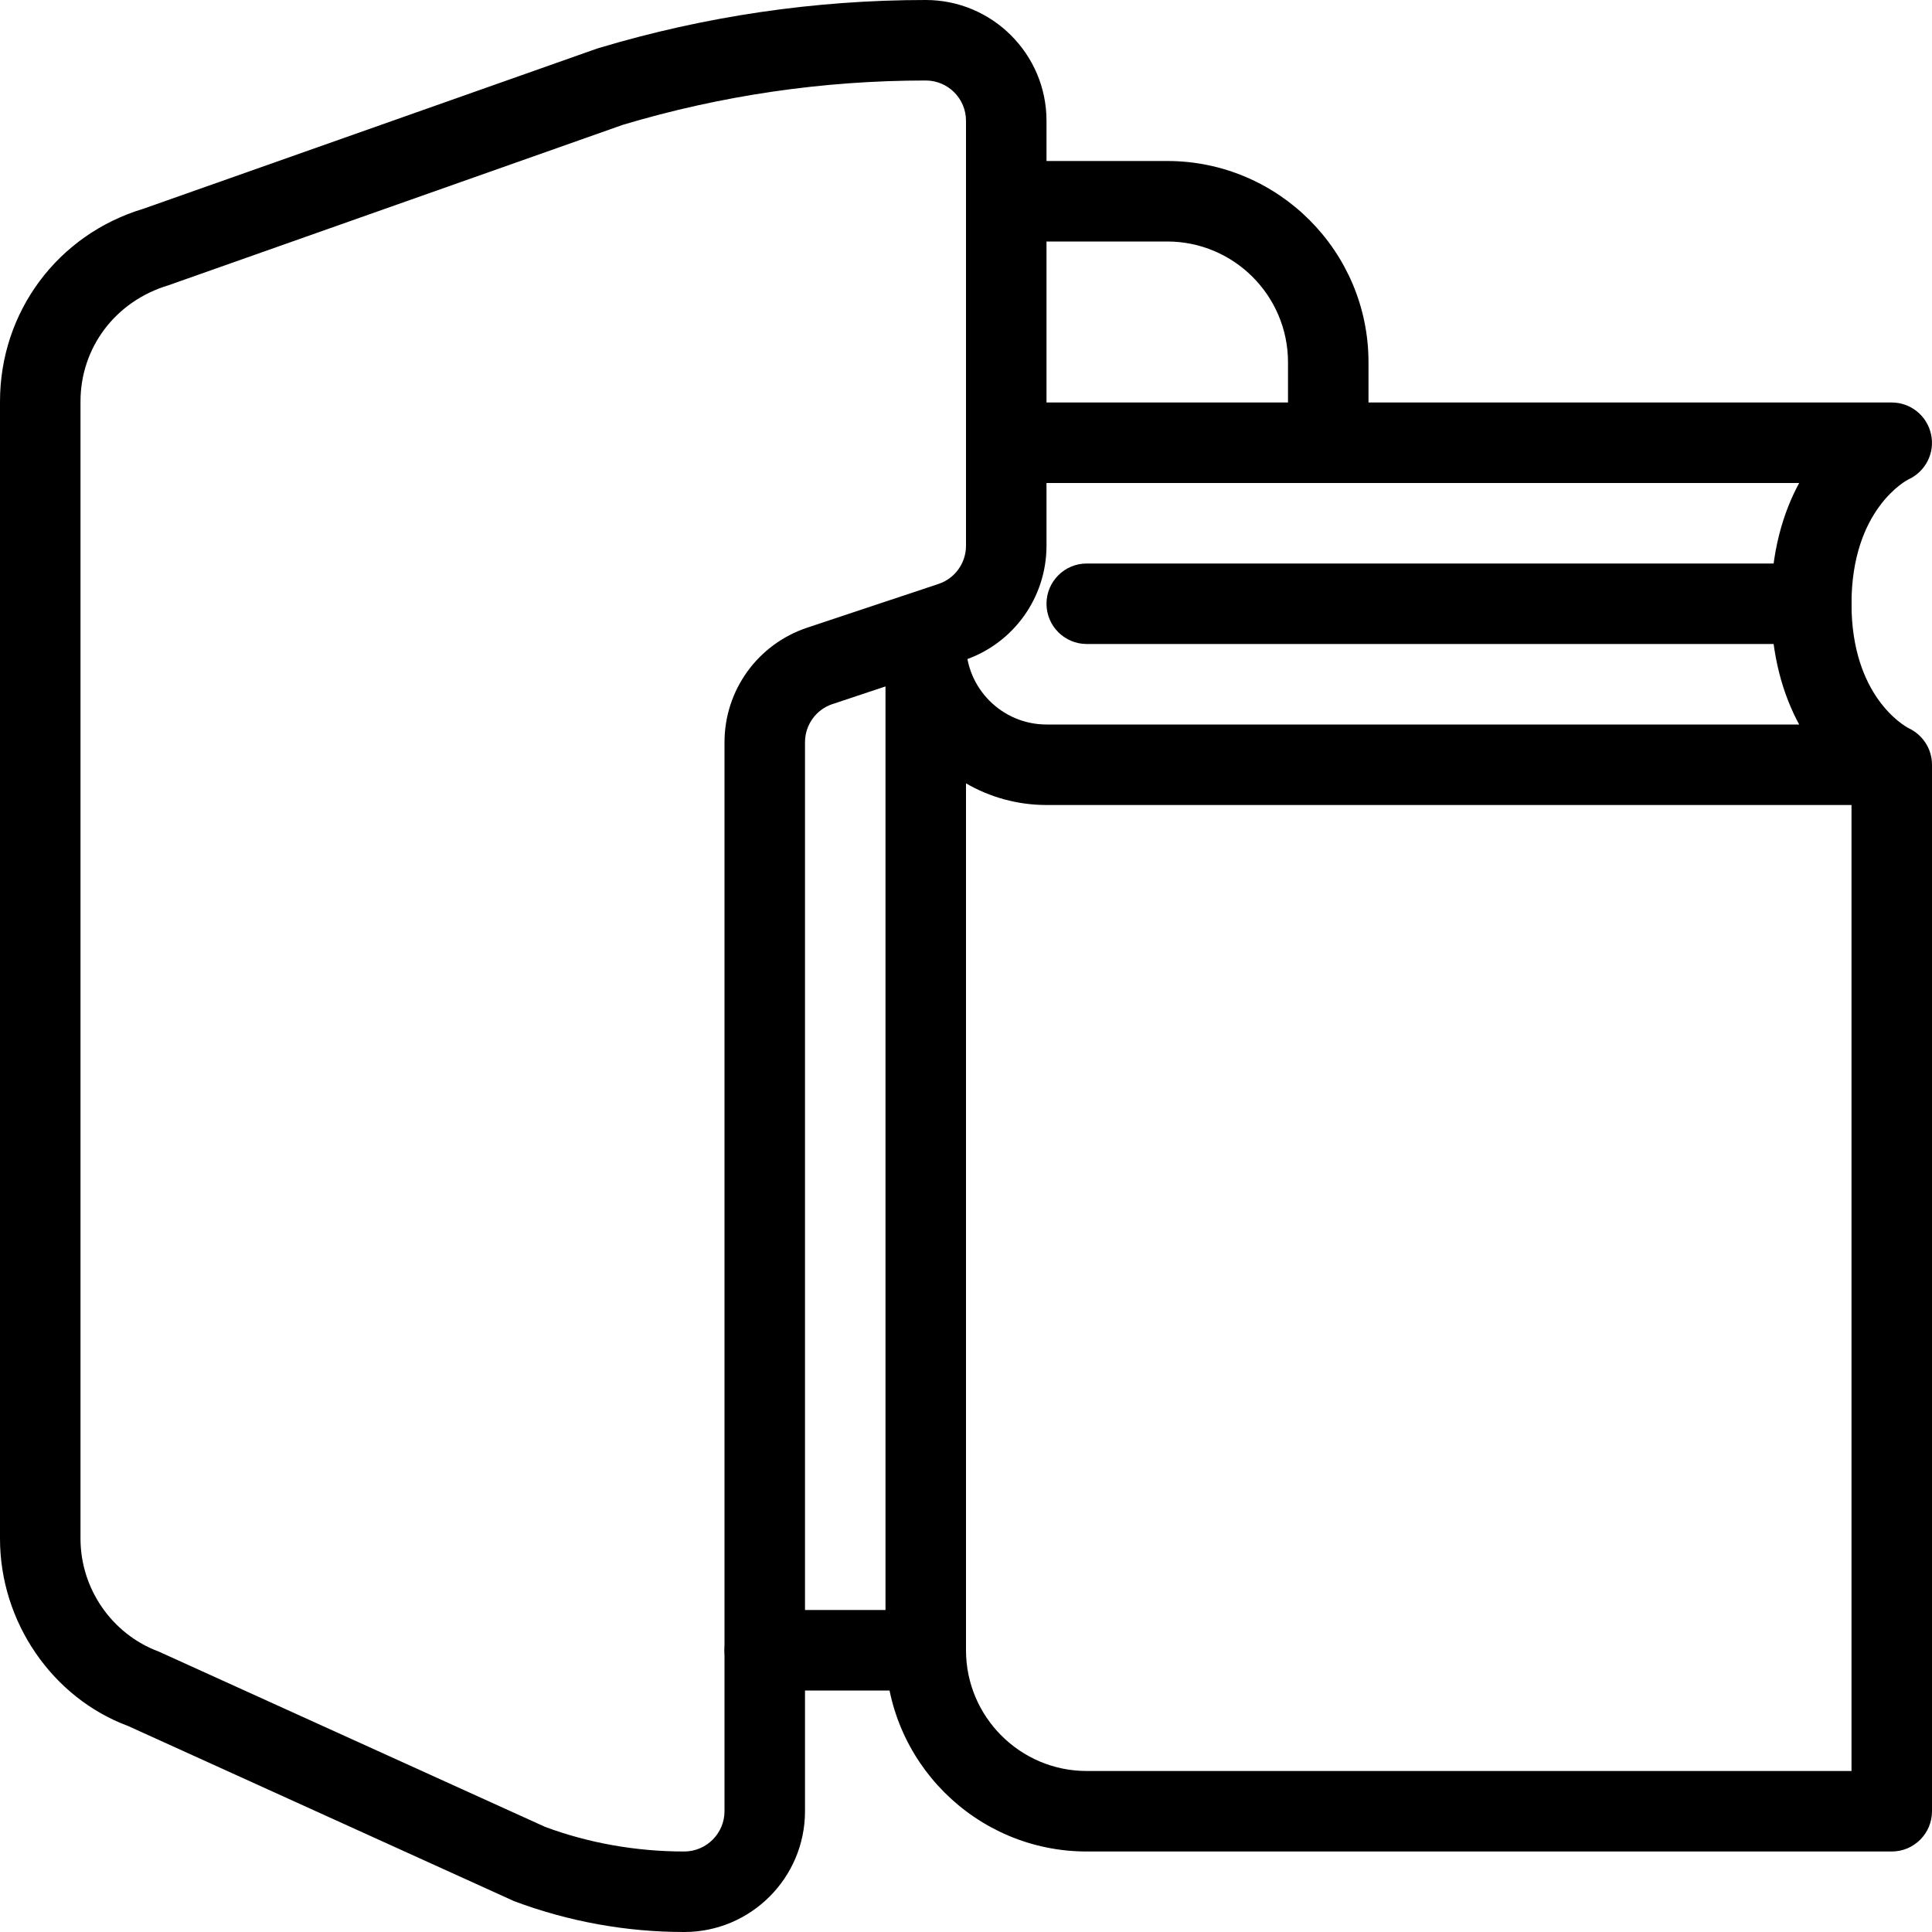 <?xml version="1.0" encoding="iso-8859-1"?>
<!-- Generator: Adobe Illustrator 19.0.0, SVG Export Plug-In . SVG Version: 6.00 Build 0)  -->
<svg version="1.1" id="Layer_1" xmlns="http://www.w3.org/2000/svg" xmlns:xlink="http://www.w3.org/1999/xlink" x="0px" y="0px"
	 viewBox="0 0 24 24" style="enable-background:new 0 0 24 24;" xml:space="preserve">
<g>
	<g>
		<g>
			<g>
				<path d="M8.5,24c-0.723,0-1.433-0.129-2.111-0.382l-4.798-2.177C0.652,21.092,0,20.151,0,19.114V4.988
					c0-1.113,0.716-2.075,1.782-2.395l5.636-1.99c0.008-0.002,0.015-0.005,0.023-0.007C8.759,0.201,10.125,0,11.5,0
					C12.327,0,13,0.673,13,1.5v5.279c0,0.646-0.412,1.218-1.025,1.423l-1.633,0.544C10.137,8.814,10,9.005,10,9.221V22.5
					C10,23.327,9.327,24,8.5,24z M7.739,1.55L2.092,3.544C1.43,3.743,1,4.321,1,4.988v14.126c0,0.622,0.391,1.187,0.973,1.403
					l4.798,2.177C7.305,22.893,7.897,23,8.499,23C8.775,23,9,22.775,9,22.5V9.221c0-0.646,0.412-1.218,1.025-1.423l1.633-0.544
					C11.863,7.186,12,6.995,12,6.779V1.5C12,1.224,11.776,1,11.5,1C10.226,1,8.961,1.185,7.739,1.55z"/>
			</g>
			<g>
				<path d="M16.5,6C16.224,6,16,5.776,16,5.5v-1C16,3.673,15.327,3,14.5,3h-2C12.224,3,12,2.776,12,2.5S12.224,2,12.5,2h2
					C15.879,2,17,3.122,17,4.5v1C17,5.776,16.776,6,16.5,6z"/>
			</g>
			<g>
				<path d="M11.5,21h-2C9.224,21,9,20.776,9,20.5S9.224,20,9.5,20h2c0.276,0,0.5,0.224,0.5,0.5S11.776,21,11.5,21z"/>
			</g>
		</g>
	</g>
	<g>
		<path d="M22.5,8h-9C13.224,8,13,7.776,13,7.5S13.224,7,13.5,7h9C22.776,7,23,7.224,23,7.5S22.776,8,22.5,8z"/>
	</g>
	<g>
		<path d="M23.5,23h-10c-1.378,0-2.5-1.121-2.5-2.5V8c0-0.276,0.224-0.5,0.5-0.5S12,7.724,12,8c0,0.551,0.449,1,1,1h9.35
			C22.151,8.633,22,8.143,22,7.5s0.151-1.133,0.35-1.5H12.5C12.224,6,12,5.776,12,5.5S12.224,5,12.5,5h11
			c0.235,0,0.438,0.164,0.488,0.394c0.051,0.229-0.066,0.463-0.28,0.561C23.687,5.965,23,6.324,23,7.5
			c0,1.144,0.65,1.515,0.712,1.547C23.882,9.127,24,9.3,24,9.5v13C24,22.776,23.776,23,23.5,23z M12,9.731V20.5
			c0,0.827,0.673,1.5,1.5,1.5H23V10H13C12.636,10,12.294,9.902,12,9.731z"/>
	</g>
</g>
<g>
</g>
<g>
</g>
<g>
</g>
<g>
</g>
<g>
</g>
<g>
</g>
<g>
</g>
<g>
</g>
<g>
</g>
<g>
</g>
<g>
</g>
<g>
</g>
<g>
</g>
<g>
</g>
<g>
</g>
</svg>
